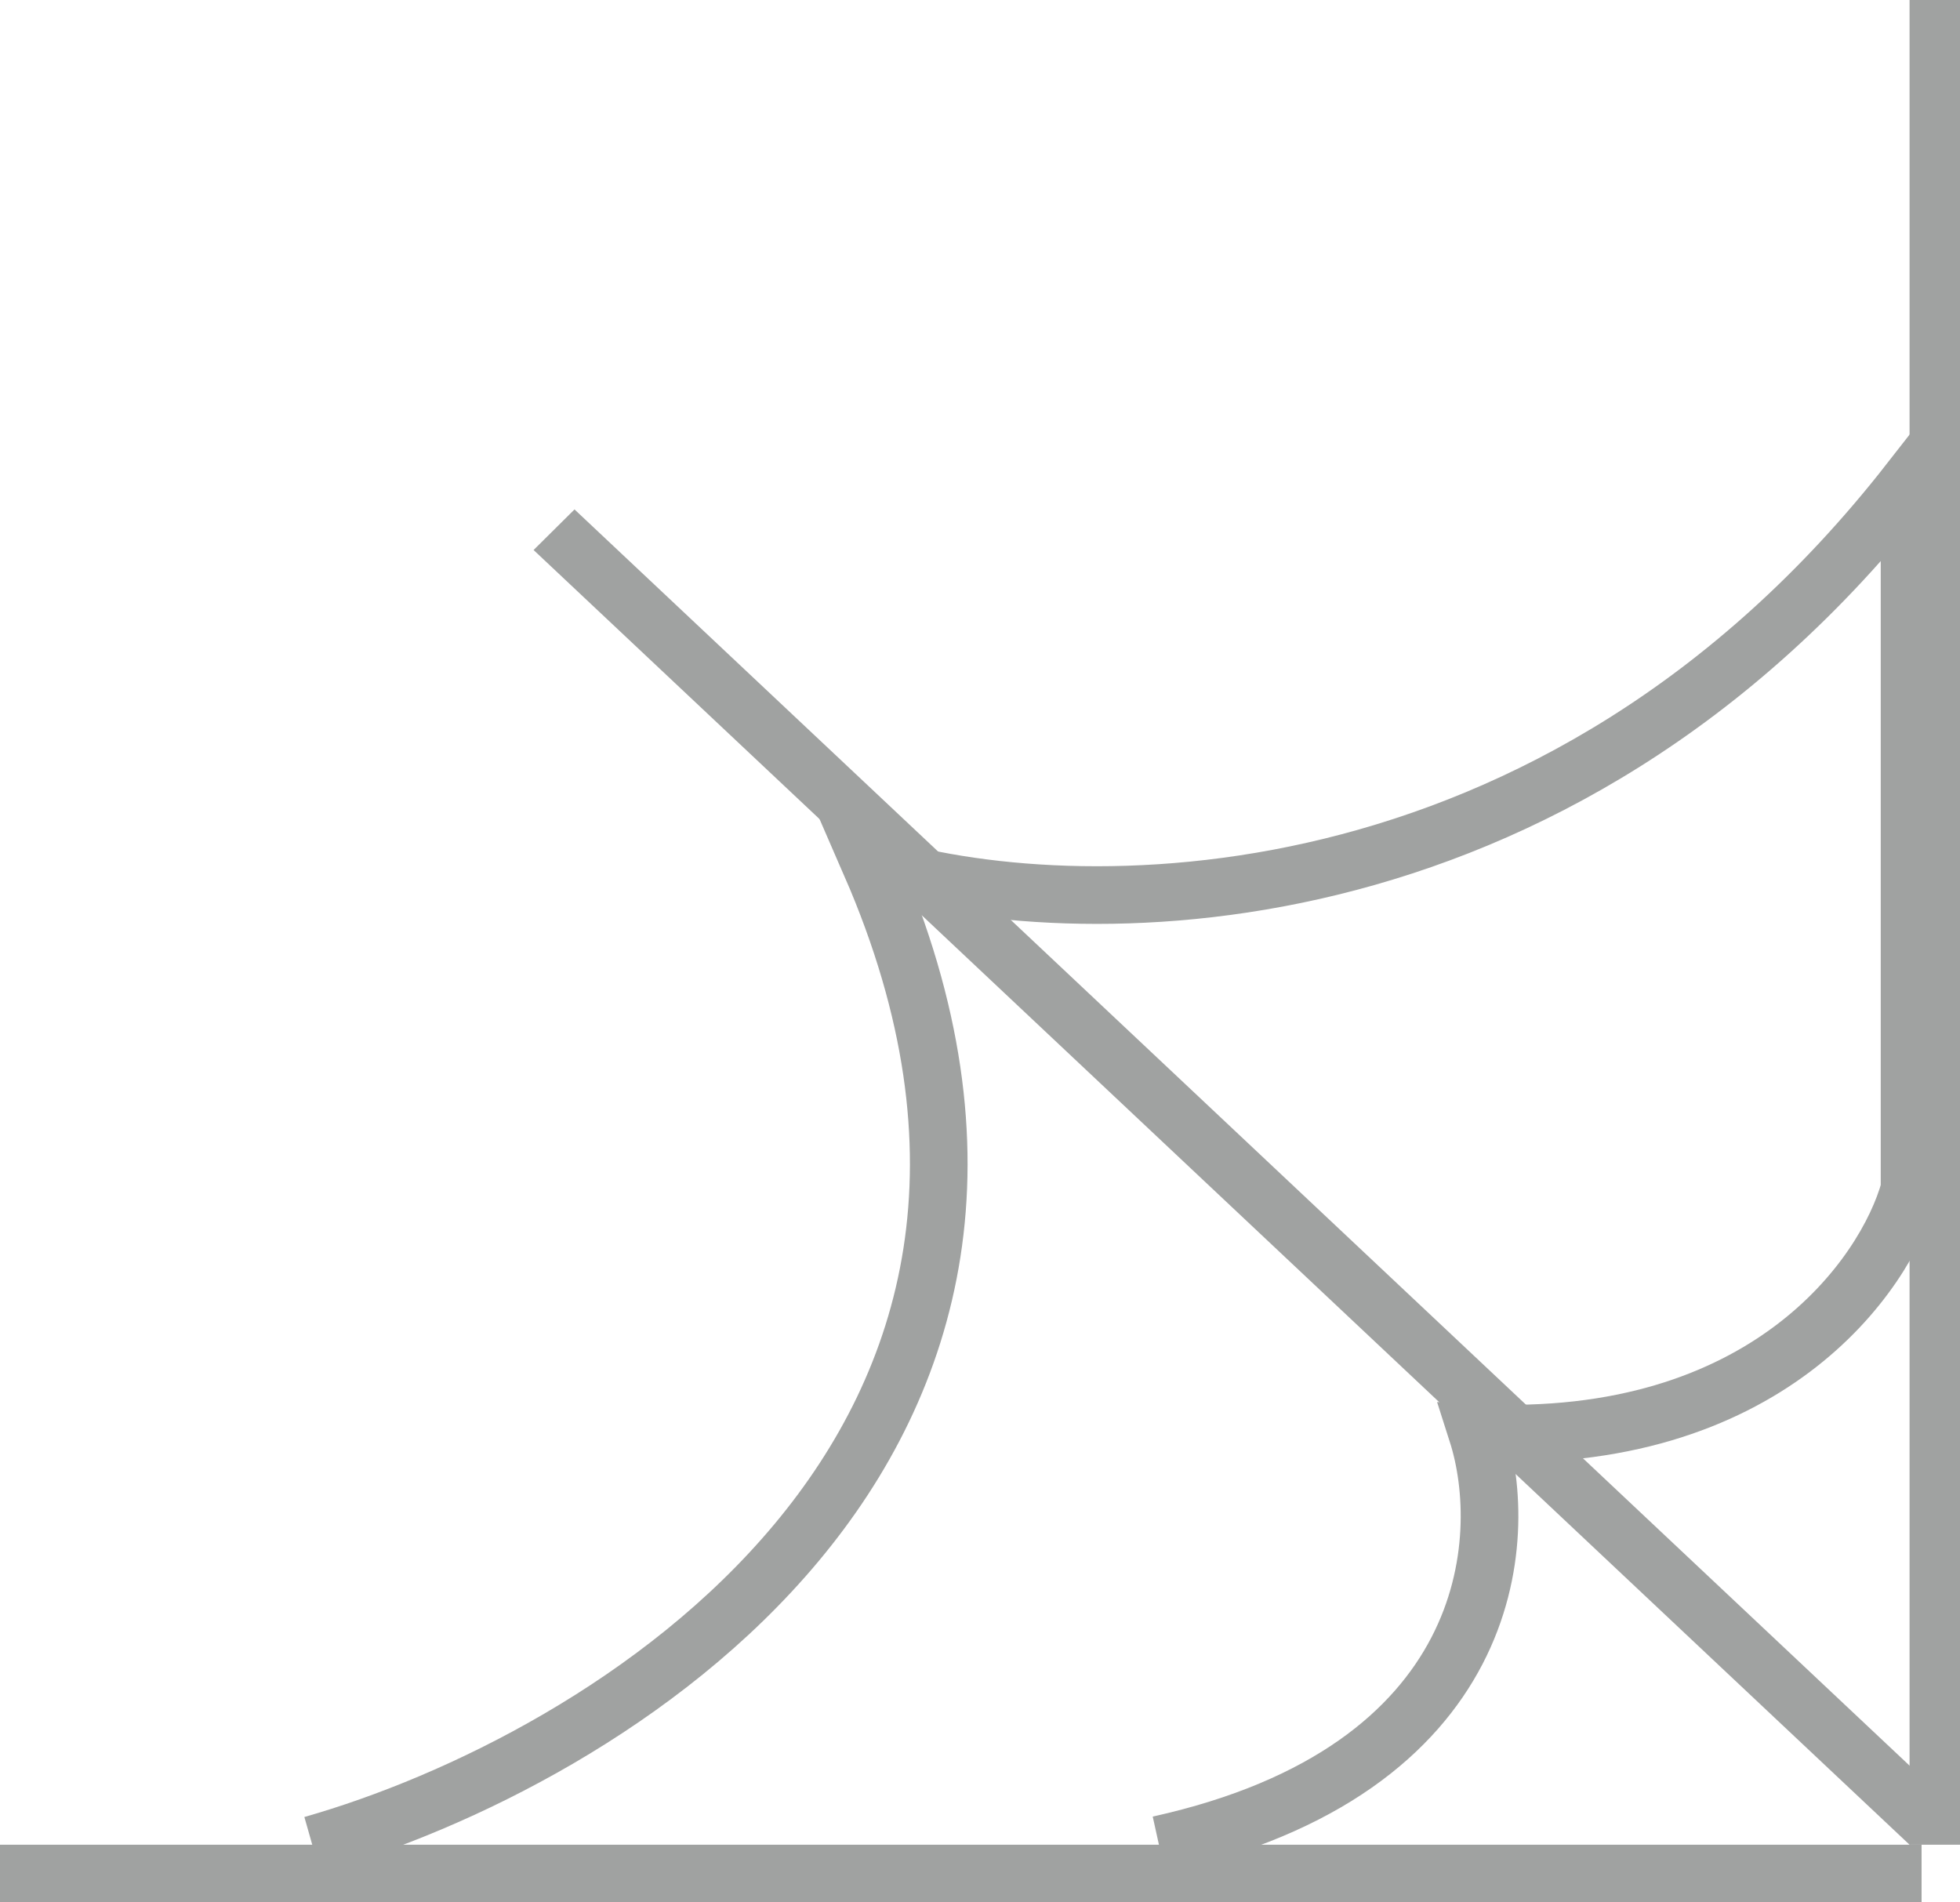 <svg width="102" height="99" viewBox="0 0 102 99" fill="none" xmlns="http://www.w3.org/2000/svg">
<line y1="-1.5" x2="100" y2="-1.5" transform="matrix(1 0 0 -1 0 96)" stroke="#A0A2A1" stroke-width="3"/>
<line y1="-1.5" x2="96" y2="-1.5" transform="matrix(-4.52481e-08 -1 -1 4.22268e-08 99.375 96)" stroke="#A0A2A1" stroke-width="3"/>
<line y1="-1.5" x2="98.361" y2="-1.5" transform="matrix(-0.728 -0.685 -0.71 0.704 99.375 96)" stroke="#A0A2A1" stroke-width="3"/>
<path d="M16.25 96C31.458 91.673 58.562 75.411 45.312 44.981C55.625 48.201 80.875 48.724 99.375 25.057V61.887C98.125 66.415 91.875 75.291 76.875 74.566C78.646 80.101 77.812 92.136 60.312 96" stroke="#A0A2A1" stroke-width="3"/>
</svg>
